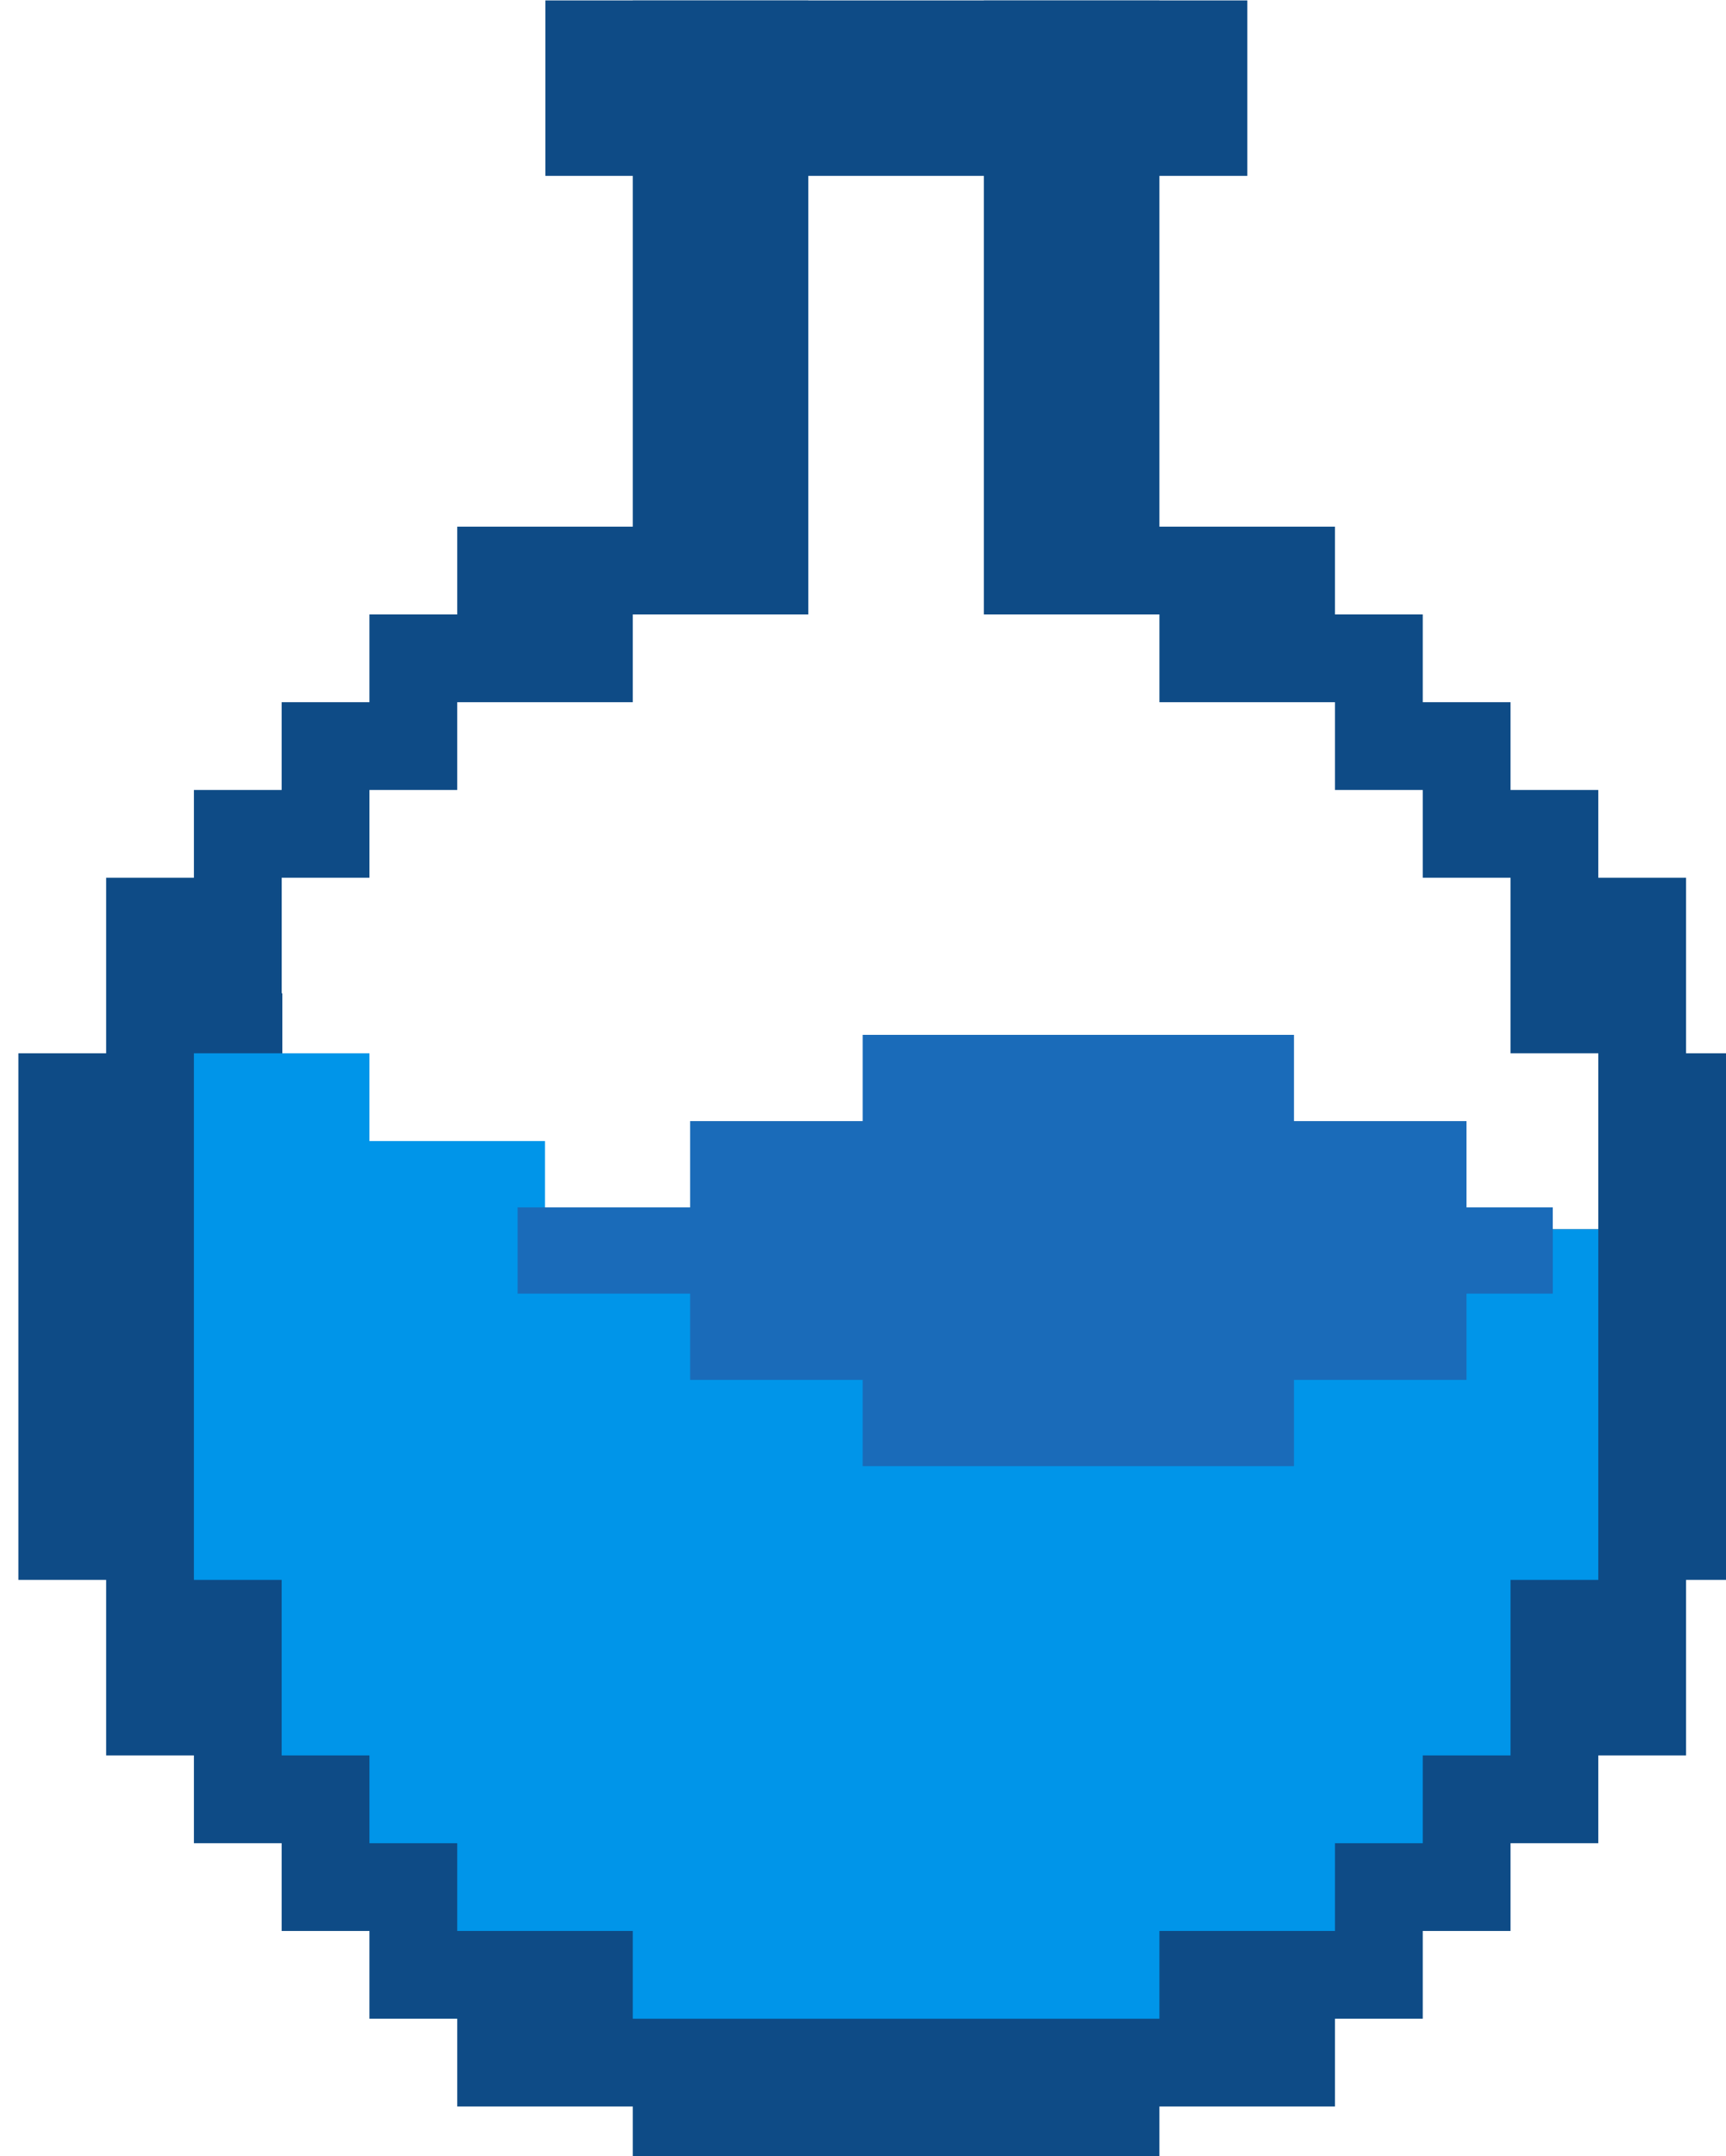 <?xml version="1.0" encoding="UTF-8" standalone="no"?>
<!DOCTYPE svg PUBLIC "-//W3C//DTD SVG 1.1//EN" "http://www.w3.org/Graphics/SVG/1.1/DTD/svg11.dtd">
<svg width="100%" height="100%" viewBox="0 0 1131 1413" version="1.1" xmlns="http://www.w3.org/2000/svg" xmlns:xlink="http://www.w3.org/1999/xlink" xml:space="preserve" xmlns:serif="http://www.serif.com/" style="fill-rule:evenodd;clip-rule:evenodd;stroke-linejoin:round;stroke-miterlimit:2;">
    <g transform="matrix(1,0,0,1,-687,-13.502)">
        <g transform="matrix(56.527,0,0,56.527,347.838,-156.259)">
            <g transform="matrix(0.018,0,0,0.018,-6.153,2.764)">
                <g id="FlaskOutline">
                    <path d="M856.581,465.538L856.581,522.065L800.054,522.065L800.054,578.593L743.527,578.593L743.527,691.647L687,691.647L687,1030.81L743.527,1030.81L743.527,1143.86L800.054,1143.86L800.054,1200.39L856.581,1200.39L856.581,1256.92L913.108,1256.92L913.108,1313.44L969.635,1313.44L969.635,1369.97L1082.69,1369.97L1082.69,1426.5L1421.85,1426.5L1421.85,1369.97L1534.91,1369.97L1534.91,1313.44L1591.43,1313.44L1591.43,1256.92L1647.96,1256.92L1647.96,1200.39L1704.49,1200.39L1704.49,1143.86L1761.01,1143.86L1761.01,1030.81L1817.54,1030.81L1817.54,691.647L1761.01,691.647L1761.01,578.593L1704.49,578.593L1704.49,522.065L1647.96,522.065L1647.96,465.538L1591.43,465.538L1591.43,409.011L1534.91,409.011L1534.91,352.484L1421.85,352.484L1421.85,126.556L1478.47,126.556L1478.47,13.558L1421.85,13.558L1421.85,13.502L1308.8,13.502L1308.8,13.558L1195.74,13.558L1195.74,13.502L1082.69,13.502L1082.69,13.558L1026.42,13.558L1026.42,126.556L1082.69,126.556L1082.69,352.484L969.635,352.484L969.635,409.011L913.108,409.011L913.108,465.538L856.581,465.538ZM857,804.964L1704.49,804.964L1704.49,691.647L1647.96,691.647L1647.96,578.593L1591.43,578.593L1591.43,522.065L1534.91,522.065L1534.91,465.538L1421.85,465.538L1421.85,409.011L1308.8,409.011L1308.8,126.556L1195.74,126.556L1195.74,409.011L1082.69,409.011L1082.69,465.538L969.635,465.538L969.635,522.065L913.108,522.065L913.108,578.593L856.581,578.593L856.581,653L857,653L857,804.964Z" style="fill:rgb(14,75,134);"/>
                </g>
            </g>
            <g transform="matrix(0.018,0,0,0.018,-6.153,2.764)">
                <g id="Substance-FG">
                    <path d="M1704.49,1030.81L1704.49,805L1026.16,805L1026.16,748.174L913.108,748.174L913.108,691.647L800.054,691.647L800.054,1030.81L856.581,1030.81L856.581,1143.86L913.108,1143.86L913.108,1200.39L969.635,1200.39L969.635,1256.92L1082.69,1256.92L1082.69,1313.44L1421.85,1313.44L1421.85,1256.92L1534.91,1256.92L1534.91,1200.39L1591.43,1200.39L1591.43,1143.86L1647.96,1143.86L1647.96,1030.81L1704.49,1030.81Z" style="fill:rgb(0,149,233);"/>
                </g>
            </g>
            <g id="Substance-BG">
                <path d="M14,19L16,19L16,20L21,20L21,19L23,19L23,18L24,18L24,17L23,17L23,16L21,16L21,15L16,15L16,16L14,16L14,17L12,17L12,18L14,18L14,19Z" style="fill:rgb(26,107,185);"/>
            </g>
        </g>
    </g>
</svg>
